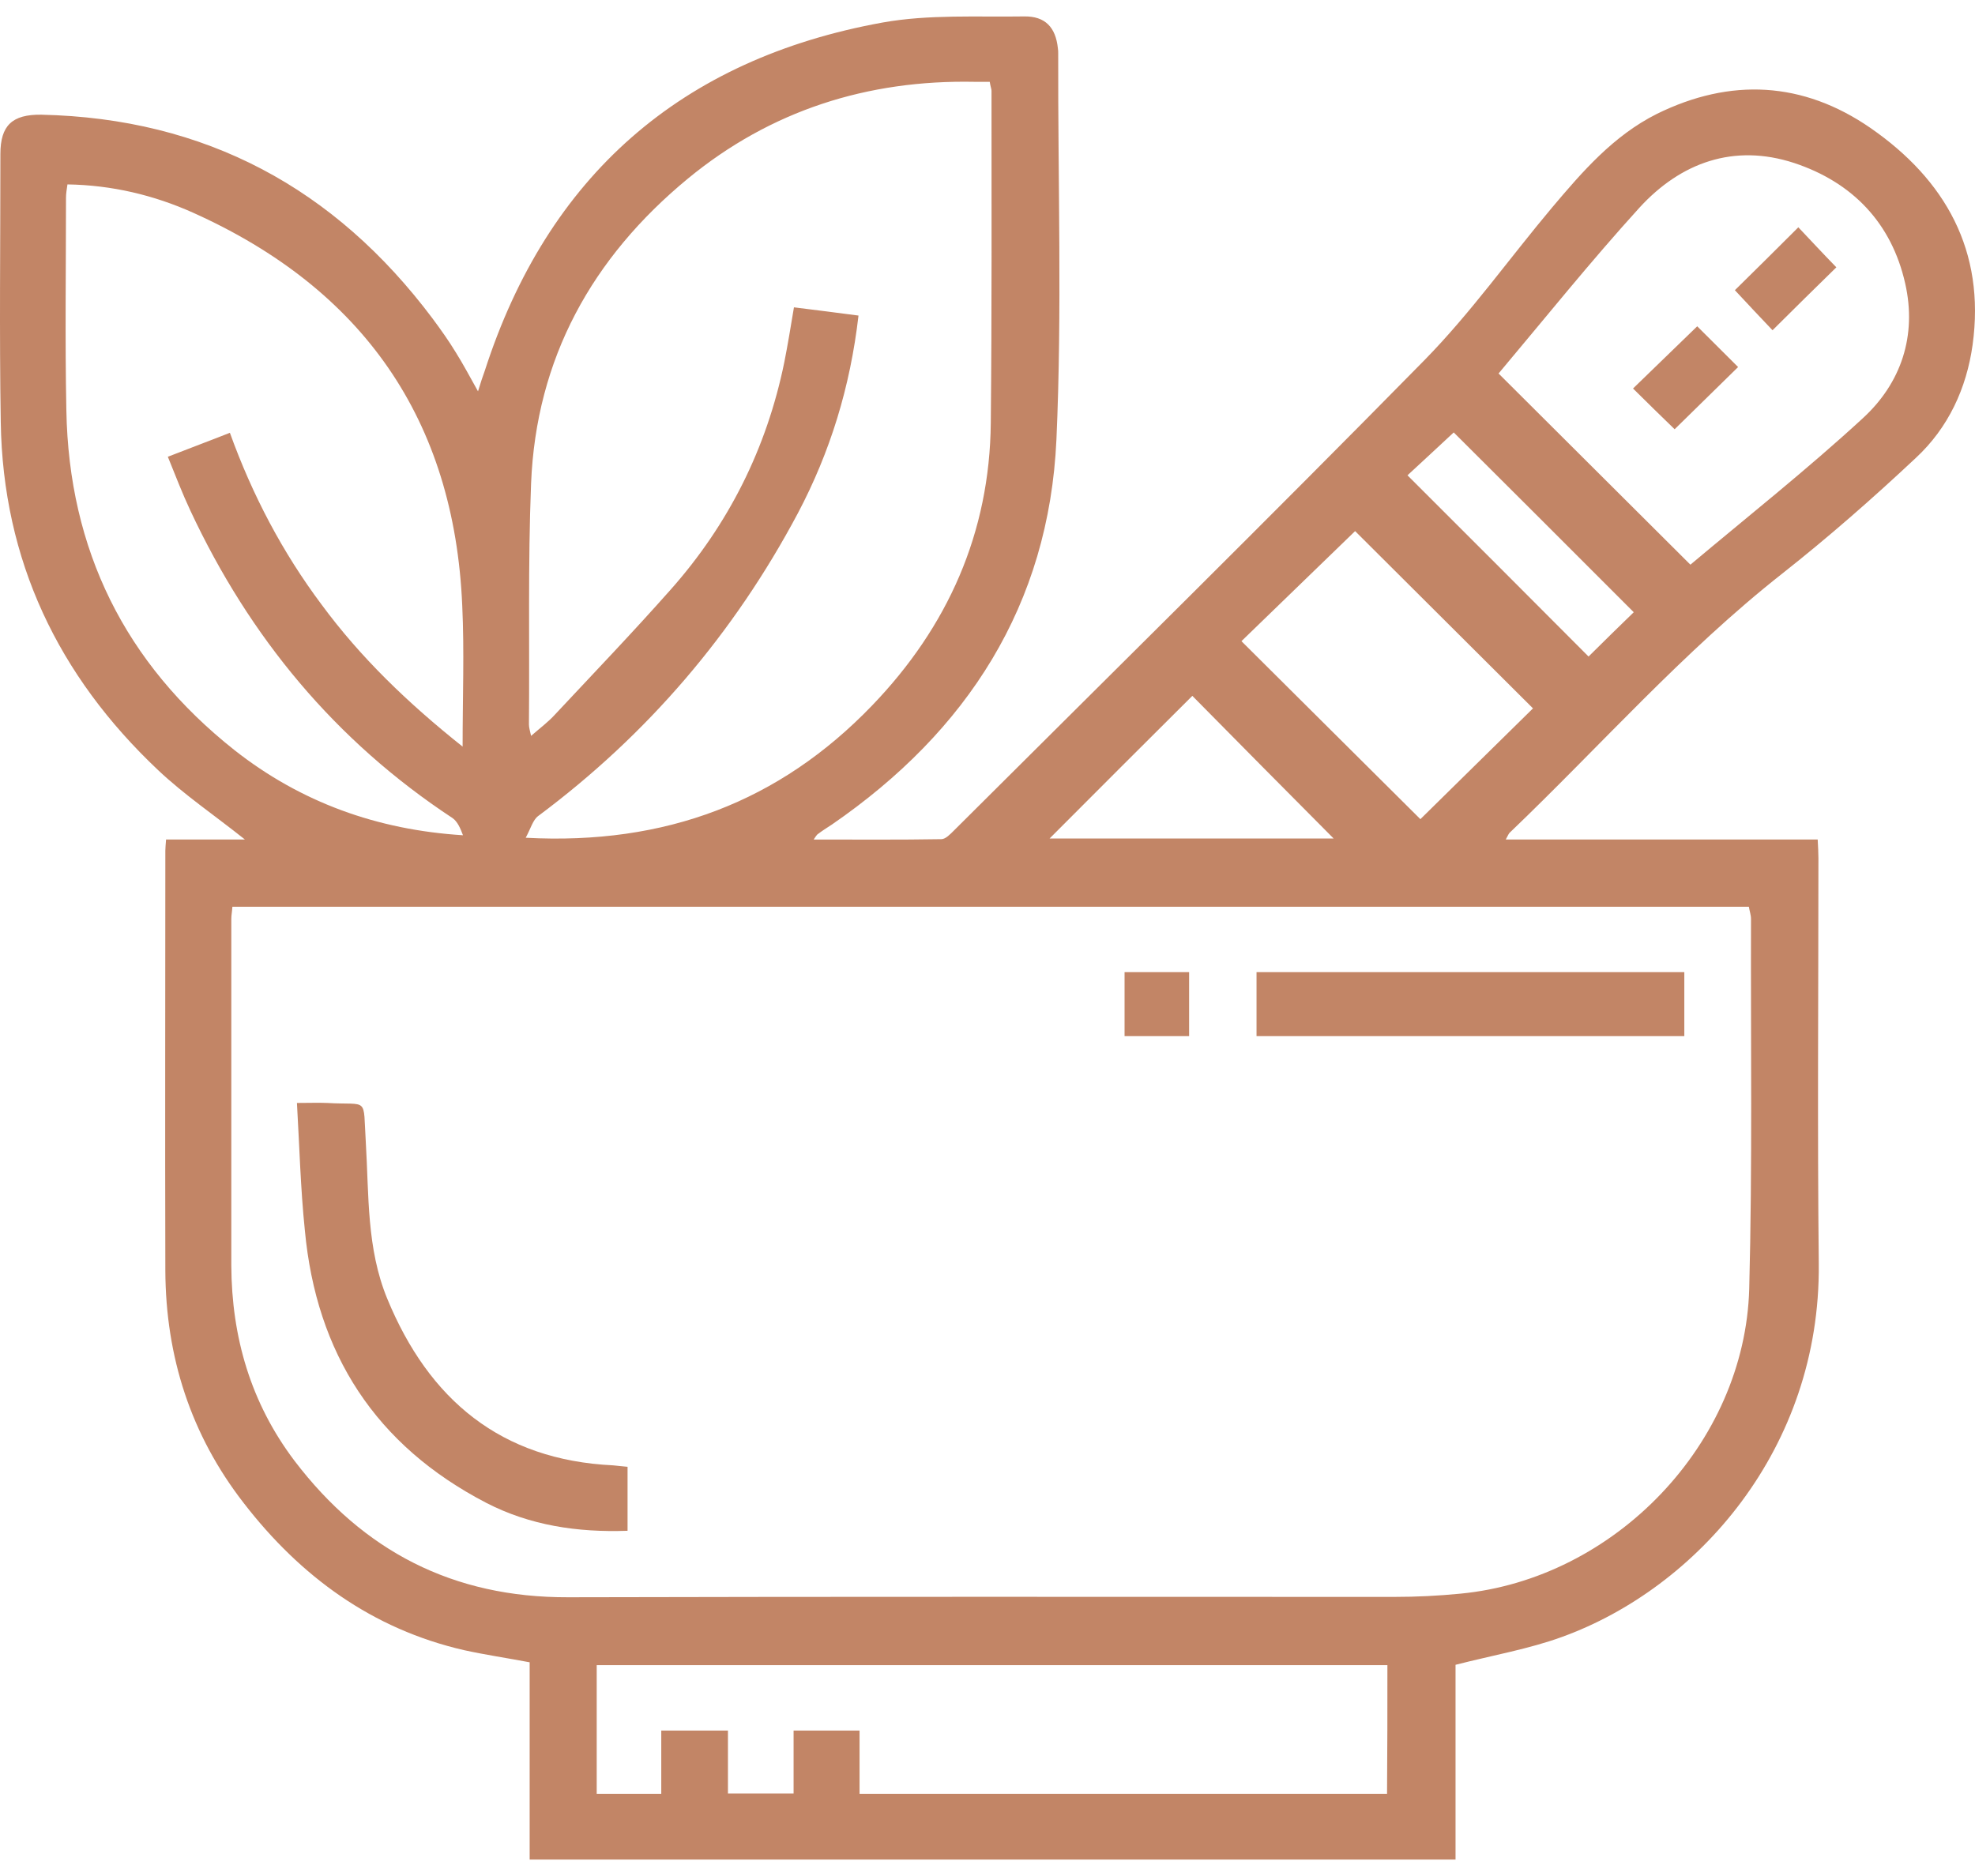 <svg width="60" height="57" viewBox="0 0 60 57" fill="none" xmlns="http://www.w3.org/2000/svg">
<path d="M45.744 25.508C48.947 25.508 52.062 25.508 55.221 25.508C55.232 25.726 55.243 25.899 55.243 26.073C55.243 30.178 55.21 34.294 55.254 38.399C55.309 44.013 51.561 48.248 47.454 49.736C46.441 50.105 45.362 50.29 44.219 50.583C44.219 52.472 44.219 54.46 44.219 56.501C34.817 56.501 25.471 56.501 16.091 56.501C16.091 54.514 16.091 52.538 16.091 50.507C15.405 50.377 14.74 50.279 14.097 50.138C11.309 49.497 9.13 47.901 7.409 45.674C5.796 43.6 5.034 41.222 5.023 38.605C5.012 34.348 5.023 30.102 5.023 25.845C5.023 25.758 5.034 25.671 5.045 25.508C5.829 25.508 6.613 25.508 7.441 25.508C6.515 24.77 5.6 24.151 4.805 23.401C1.766 20.535 0.088 17.027 0.023 12.824C-0.021 10.11 0.012 7.395 0.012 4.68C0.012 3.811 0.371 3.474 1.254 3.485C6.243 3.594 10.176 5.722 13.139 9.675C13.389 10.012 13.629 10.348 13.847 10.707C14.065 11.054 14.261 11.424 14.522 11.89C14.609 11.608 14.664 11.434 14.729 11.261C16.636 5.353 20.688 1.791 26.821 0.683C28.216 0.434 29.675 0.521 31.113 0.499C31.756 0.488 32.072 0.835 32.138 1.465C32.148 1.52 32.148 1.574 32.148 1.628C32.138 5.538 32.268 9.447 32.094 13.357C31.865 18.374 29.392 22.218 25.274 25.052C25.122 25.15 24.969 25.248 24.828 25.356C24.806 25.378 24.784 25.411 24.719 25.508C26.037 25.508 27.322 25.519 28.597 25.497C28.728 25.497 28.869 25.345 28.978 25.237C33.75 20.48 38.554 15.746 43.282 10.935C44.687 9.501 45.853 7.851 47.149 6.309C48.075 5.212 49.012 4.126 50.33 3.463C52.574 2.356 54.775 2.475 56.823 3.887C59.099 5.462 60.32 7.623 59.927 10.479C59.742 11.804 59.187 12.998 58.206 13.91C56.899 15.137 55.548 16.321 54.143 17.429C51.136 19.796 48.62 22.663 45.874 25.291C45.842 25.313 45.82 25.367 45.744 25.508ZM7.06 27.55C7.049 27.713 7.027 27.811 7.027 27.919C7.027 31.427 7.027 34.934 7.027 38.453C7.038 40.625 7.616 42.623 8.945 44.382C11.036 47.13 13.76 48.541 17.257 48.531C25.623 48.509 33.989 48.52 42.356 48.52C43.031 48.52 43.696 48.487 44.36 48.422C49.056 47.977 53.01 43.861 53.141 39.159C53.239 35.412 53.184 31.666 53.195 27.919C53.195 27.8 53.151 27.68 53.13 27.55C37.791 27.55 22.453 27.55 7.06 27.55ZM30.068 2.486C29.893 2.486 29.752 2.486 29.61 2.486C26.353 2.421 23.412 3.355 20.895 5.429C17.986 7.829 16.287 10.891 16.134 14.692C16.037 17.136 16.091 19.579 16.069 22.012C16.069 22.109 16.102 22.207 16.134 22.359C16.407 22.12 16.657 21.936 16.864 21.707C18.041 20.448 19.228 19.21 20.372 17.918C22.137 15.93 23.292 13.617 23.826 11.011C23.934 10.468 24.022 9.925 24.12 9.338C24.806 9.425 25.438 9.501 26.081 9.588C25.83 11.76 25.22 13.737 24.239 15.594C22.3 19.242 19.675 22.316 16.352 24.792C16.189 24.911 16.124 25.172 15.971 25.454C20.22 25.682 23.684 24.357 26.494 21.436C28.793 19.047 30.068 16.191 30.1 12.846C30.133 9.48 30.122 6.113 30.122 2.758C30.122 2.703 30.089 2.627 30.068 2.486ZM14.054 22.685C14.054 21.175 14.108 19.785 14.043 18.406C13.803 12.738 11.014 8.774 5.862 6.461C4.674 5.929 3.4 5.624 2.049 5.603C2.027 5.755 2.005 5.885 2.005 6.005C2.005 8.155 1.973 10.305 2.016 12.466C2.092 16.701 3.792 20.154 7.125 22.793C9.141 24.379 11.461 25.215 14.065 25.378C13.989 25.172 13.901 24.965 13.749 24.857C10.187 22.511 7.583 19.362 5.785 15.518C5.535 14.985 5.328 14.442 5.099 13.878C5.764 13.617 6.352 13.4 6.984 13.15C7.67 15.051 8.585 16.788 9.773 18.374C10.949 19.97 12.376 21.349 14.054 22.685ZM42.149 50.594C34.109 50.594 26.113 50.594 18.128 50.594C18.128 51.919 18.128 53.211 18.128 54.503C18.782 54.503 19.392 54.503 20.089 54.503C20.089 53.841 20.089 53.2 20.089 52.581C20.797 52.581 21.429 52.581 22.115 52.581C22.115 53.243 22.115 53.862 22.115 54.492C22.802 54.492 23.422 54.492 24.109 54.492C24.109 53.83 24.109 53.2 24.109 52.581C24.795 52.581 25.427 52.581 26.113 52.581C26.113 53.233 26.113 53.862 26.113 54.503C31.495 54.503 36.8 54.503 42.138 54.503C42.149 53.189 42.149 51.908 42.149 50.594ZM45.526 11.348C47.498 13.313 49.393 15.203 51.354 17.157C53.086 15.702 54.895 14.269 56.583 12.716C57.76 11.641 58.239 10.196 57.879 8.611C57.465 6.776 56.278 5.538 54.502 4.951C52.672 4.354 51.06 4.94 49.807 6.309C48.326 7.938 46.942 9.664 45.526 11.348ZM37.715 19.481C39.556 21.317 41.397 23.141 43.151 24.889C44.295 23.76 45.482 22.598 46.572 21.523C44.763 19.72 42.922 17.885 41.168 16.137C40.035 17.233 38.859 18.374 37.715 19.481ZM40.515 25.476C39.044 23.999 37.584 22.522 36.223 21.143C34.774 22.587 33.303 24.053 31.887 25.476C34.697 25.476 37.628 25.476 40.515 25.476ZM49.633 18.602C47.77 16.734 45.929 14.899 44.164 13.139C43.707 13.563 43.195 14.041 42.759 14.442C44.611 16.288 46.441 18.124 48.26 19.948C48.718 19.492 49.208 19.014 49.633 18.602Z" fill="#C28566"/>
<path d="M9.021 33.512C9.391 33.512 9.664 33.501 9.936 33.512C11.221 33.588 11.025 33.294 11.113 34.706C11.21 36.313 11.134 37.931 11.766 39.463C13.03 42.525 15.209 44.36 18.629 44.523C18.771 44.534 18.912 44.556 19.065 44.567C19.065 45.218 19.065 45.848 19.065 46.511C17.54 46.565 16.102 46.348 14.773 45.663C11.407 43.915 9.609 41.124 9.261 37.378C9.13 36.107 9.097 34.826 9.021 33.512Z" fill="#C28566"/>
<path d="M38.173 31.481C38.173 30.819 38.173 30.2 38.173 29.537C42.497 29.537 46.811 29.537 51.169 29.537C51.169 30.156 51.169 30.797 51.169 31.481C46.855 31.481 42.53 31.481 38.173 31.481Z" fill="#C28566"/>
<path d="M34.164 31.481C34.164 30.829 34.164 30.2 34.164 29.537C34.806 29.537 35.449 29.537 36.125 29.537C36.125 30.167 36.125 30.808 36.125 31.481C35.471 31.481 34.839 31.481 34.164 31.481Z" fill="#C28566"/>
<path d="M54.633 6.906C54.982 7.275 55.396 7.72 55.788 8.122C55.167 8.73 54.502 9.382 53.849 10.034C53.5 9.664 53.075 9.219 52.705 8.817C53.304 8.231 53.958 7.579 54.633 6.906Z" fill="#C28566"/>
<path d="M51.561 9.914C51.964 10.316 52.4 10.75 52.803 11.152C52.16 11.782 51.507 12.423 50.875 13.042C50.483 12.662 50.036 12.227 49.611 11.804C50.254 11.185 50.907 10.544 51.561 9.914Z" fill="#C28566"/>
</svg>

